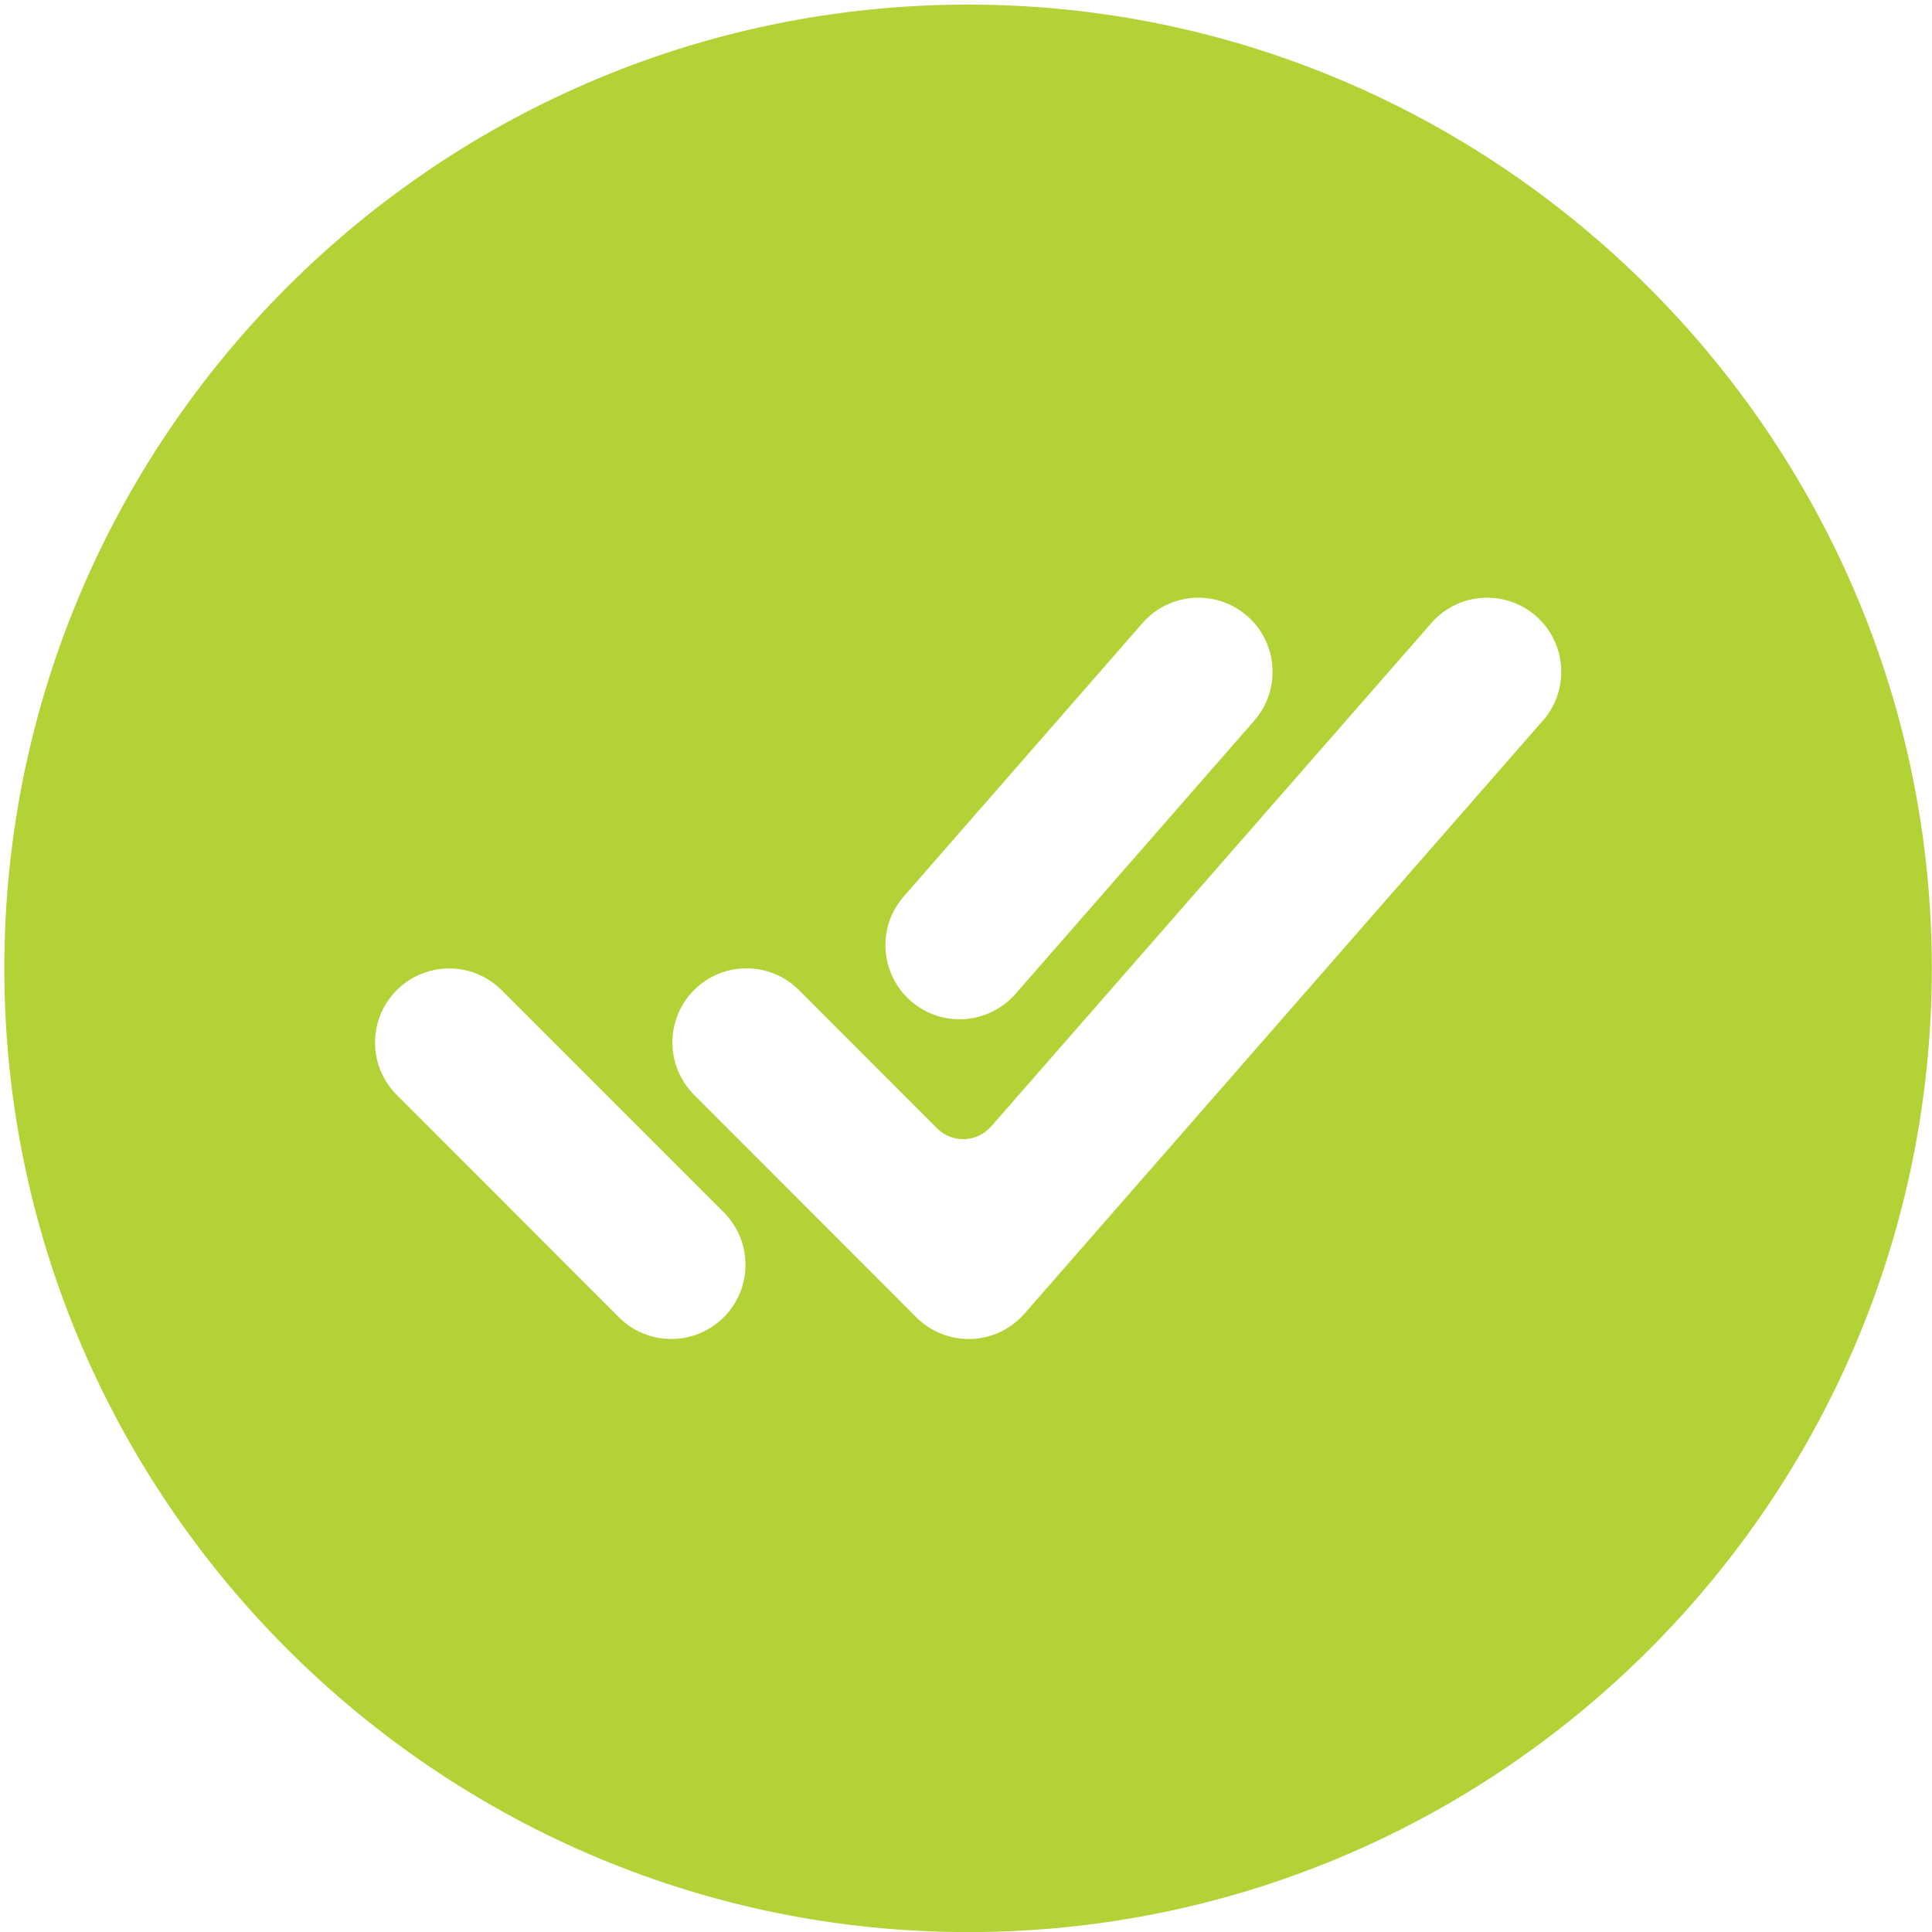 <svg width="14" height="14" viewBox="0 0 14 14" fill="none" xmlns="http://www.w3.org/2000/svg">
<path fill-rule="evenodd" clip-rule="evenodd" d="M0.032 7.114C-0.021 3.187 3.185 -0.019 7.112 0.034C10.879 0.086 13.946 3.153 13.998 6.92C14.051 10.848 10.846 14.054 6.918 14C3.151 13.948 0.084 10.881 0.032 7.114ZM8.279 4.515L6.549 6.496C6.422 6.64 6.383 6.841 6.445 7.023C6.507 7.204 6.661 7.339 6.849 7.376C7.038 7.413 7.232 7.347 7.358 7.203L9.089 5.222C9.284 4.998 9.261 4.659 9.038 4.464C8.814 4.269 8.475 4.291 8.279 4.515ZM5.244 9.546C5.034 9.755 4.694 9.755 4.485 9.546L2.875 7.934C2.739 7.799 2.686 7.601 2.736 7.415C2.786 7.23 2.931 7.085 3.116 7.036C3.302 6.986 3.499 7.039 3.635 7.175L5.246 8.786C5.455 8.997 5.454 9.337 5.244 9.546ZM7.424 9.519L11.18 5.222H11.181C11.376 4.998 11.353 4.659 11.13 4.464C10.906 4.269 10.567 4.291 10.372 4.515L7.182 8.163C7.133 8.219 7.063 8.252 6.989 8.255C6.915 8.257 6.843 8.229 6.79 8.176L5.79 7.175C5.58 6.965 5.24 6.964 5.03 7.174C4.82 7.384 4.82 7.724 5.03 7.934L6.639 9.545C6.74 9.646 6.877 9.703 7.019 9.703H7.037C7.186 9.698 7.326 9.631 7.424 9.519Z" fill="#B2D235"/>
</svg>
